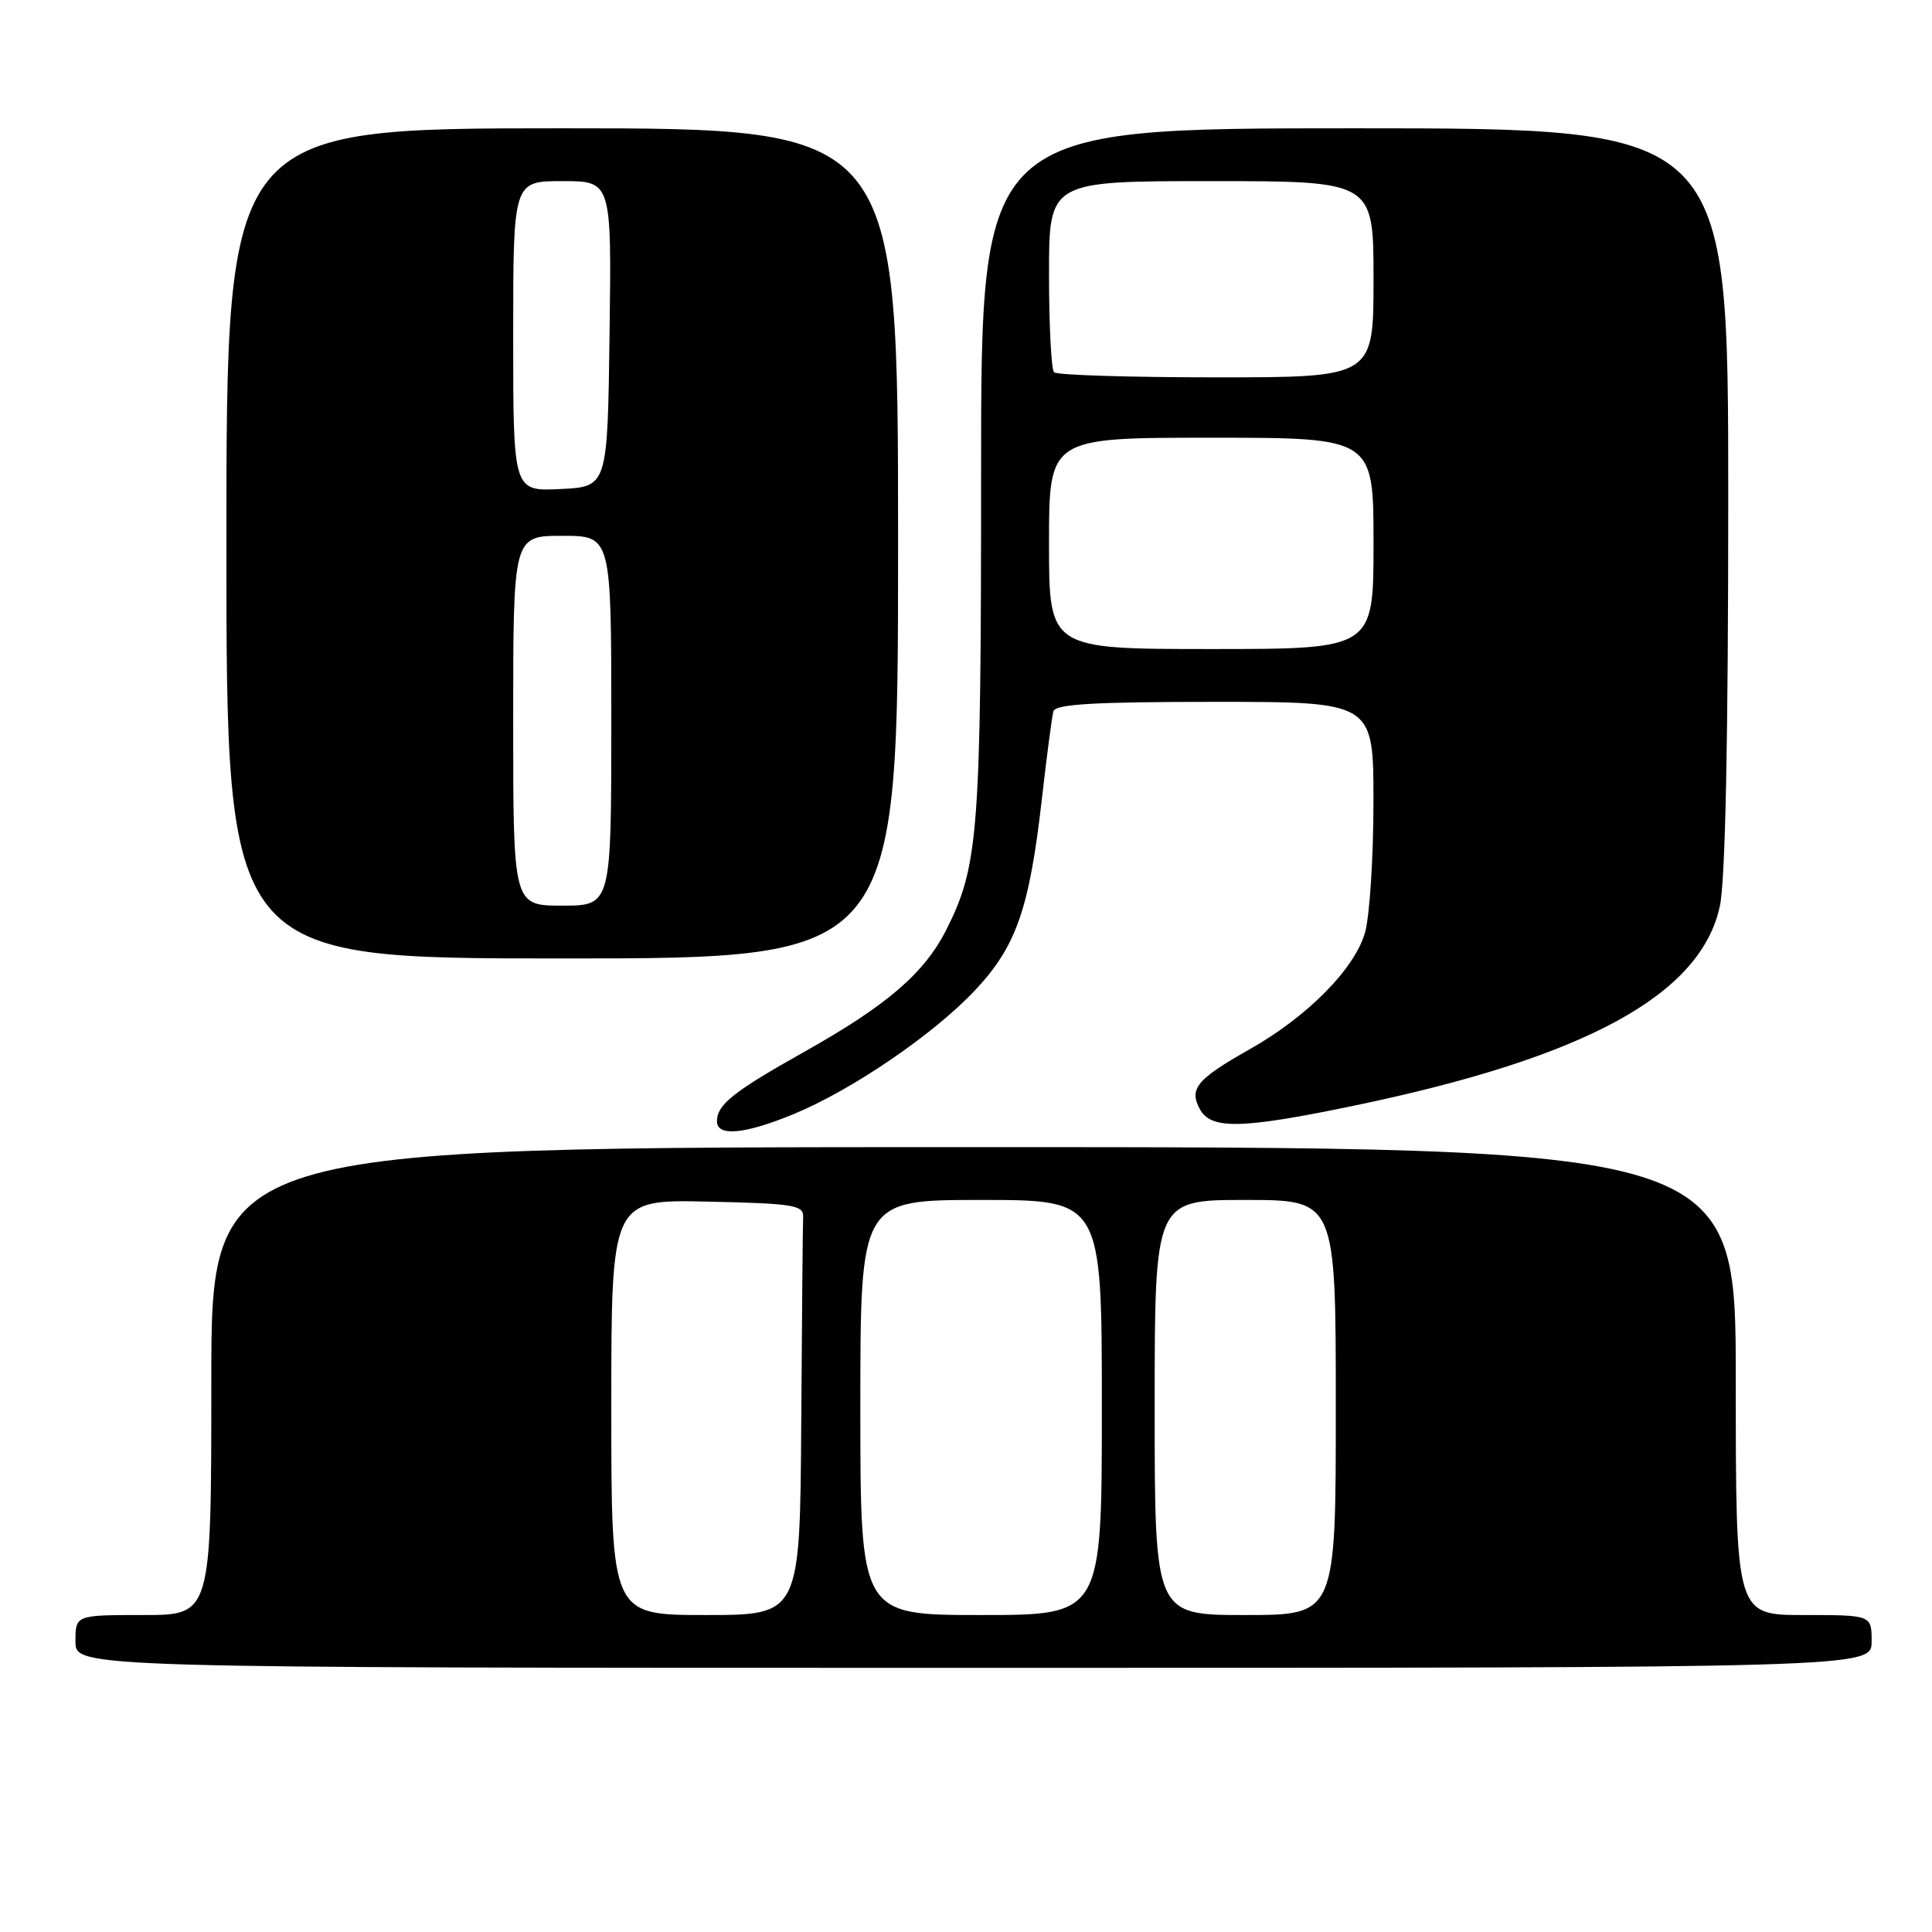 <?xml version="1.0" encoding="UTF-8" standalone="no"?>
<!DOCTYPE svg PUBLIC "-//W3C//DTD SVG 1.1//EN" "http://www.w3.org/Graphics/SVG/1.1/DTD/svg11.dtd" >
<svg xmlns="http://www.w3.org/2000/svg" xmlns:xlink="http://www.w3.org/1999/xlink" version="1.1" viewBox="0 0 256 256">
 <g >
 <path fill="currentColor"
d=" M 248.00 217.50 C 248.00 214.00 248.00 214.00 239.00 214.00 C 230.00 214.00 230.00 214.00 230.00 183.00 C 230.00 152.00 230.00 152.00 129.00 152.00 C 28.00 152.00 28.00 152.00 28.00 183.00 C 28.00 214.00 28.00 214.00 19.00 214.00 C 10.00 214.00 10.00 214.00 10.00 217.50 C 10.00 221.00 10.00 221.00 129.00 221.00 C 248.00 221.00 248.00 221.00 248.00 217.50 Z  M 105.12 147.64 C 112.90 144.44 123.78 137.01 129.25 131.16 C 134.68 125.36 136.40 120.41 138.07 105.73 C 138.71 100.10 139.39 94.94 139.58 94.25 C 139.85 93.30 145.00 93.00 160.97 93.00 C 182.00 93.00 182.00 93.00 181.99 106.25 C 181.99 113.54 181.49 121.30 180.89 123.50 C 179.57 128.31 173.26 134.71 165.56 139.05 C 158.60 142.98 157.53 144.26 158.97 146.94 C 160.45 149.70 164.45 149.62 179.50 146.49 C 210.16 140.11 225.38 131.80 227.89 120.06 C 228.62 116.69 229.00 97.92 229.00 65.95 C 229.00 17.00 229.00 17.00 179.50 17.00 C 130.00 17.00 130.00 17.00 130.00 62.45 C 130.00 110.29 129.67 114.70 125.42 123.14 C 122.49 128.96 117.53 133.22 106.54 139.39 C 97.17 144.65 95.00 146.38 95.00 148.57 C 95.00 150.64 98.65 150.30 105.12 147.64 Z  M 119.00 72.00 C 119.00 17.00 119.00 17.00 74.50 17.00 C 30.00 17.00 30.00 17.00 30.00 72.00 C 30.00 127.00 30.00 127.00 74.50 127.00 C 119.00 127.00 119.00 127.00 119.00 72.00 Z  M 81.00 186.47 C 81.00 158.94 81.00 158.94 93.75 159.22 C 105.16 159.47 106.49 159.68 106.42 161.25 C 106.37 162.21 106.26 174.47 106.17 188.50 C 106.00 214.00 106.00 214.00 93.50 214.00 C 81.00 214.00 81.00 214.00 81.00 186.47 Z  M 114.00 186.50 C 114.00 159.00 114.00 159.00 130.00 159.00 C 146.00 159.00 146.00 159.00 146.00 186.50 C 146.00 214.00 146.00 214.00 130.00 214.00 C 114.00 214.00 114.00 214.00 114.00 186.50 Z  M 153.00 186.50 C 153.00 159.00 153.00 159.00 165.00 159.00 C 177.00 159.00 177.00 159.00 177.00 186.50 C 177.00 214.00 177.00 214.00 165.00 214.00 C 153.00 214.00 153.00 214.00 153.00 186.50 Z  M 139.00 72.00 C 139.00 58.00 139.00 58.00 160.50 58.00 C 182.00 58.00 182.00 58.00 182.00 72.00 C 182.00 86.00 182.00 86.00 160.50 86.00 C 139.00 86.00 139.00 86.00 139.00 72.00 Z  M 139.67 49.33 C 139.30 48.97 139.00 43.12 139.00 36.33 C 139.00 24.00 139.00 24.00 160.50 24.00 C 182.00 24.00 182.00 24.00 182.00 37.00 C 182.00 50.00 182.00 50.00 161.17 50.00 C 149.71 50.00 140.03 49.70 139.67 49.33 Z  M 68.00 95.50 C 68.00 71.00 68.00 71.00 74.50 71.00 C 81.00 71.00 81.00 71.00 81.00 95.50 C 81.00 120.00 81.00 120.00 74.50 120.00 C 68.00 120.00 68.00 120.00 68.00 95.50 Z  M 68.00 44.55 C 68.00 24.00 68.00 24.00 74.52 24.00 C 81.04 24.00 81.04 24.00 80.77 44.25 C 80.50 64.50 80.50 64.50 74.25 64.80 C 68.00 65.10 68.00 65.10 68.00 44.55 Z "/>
</g>
</svg>